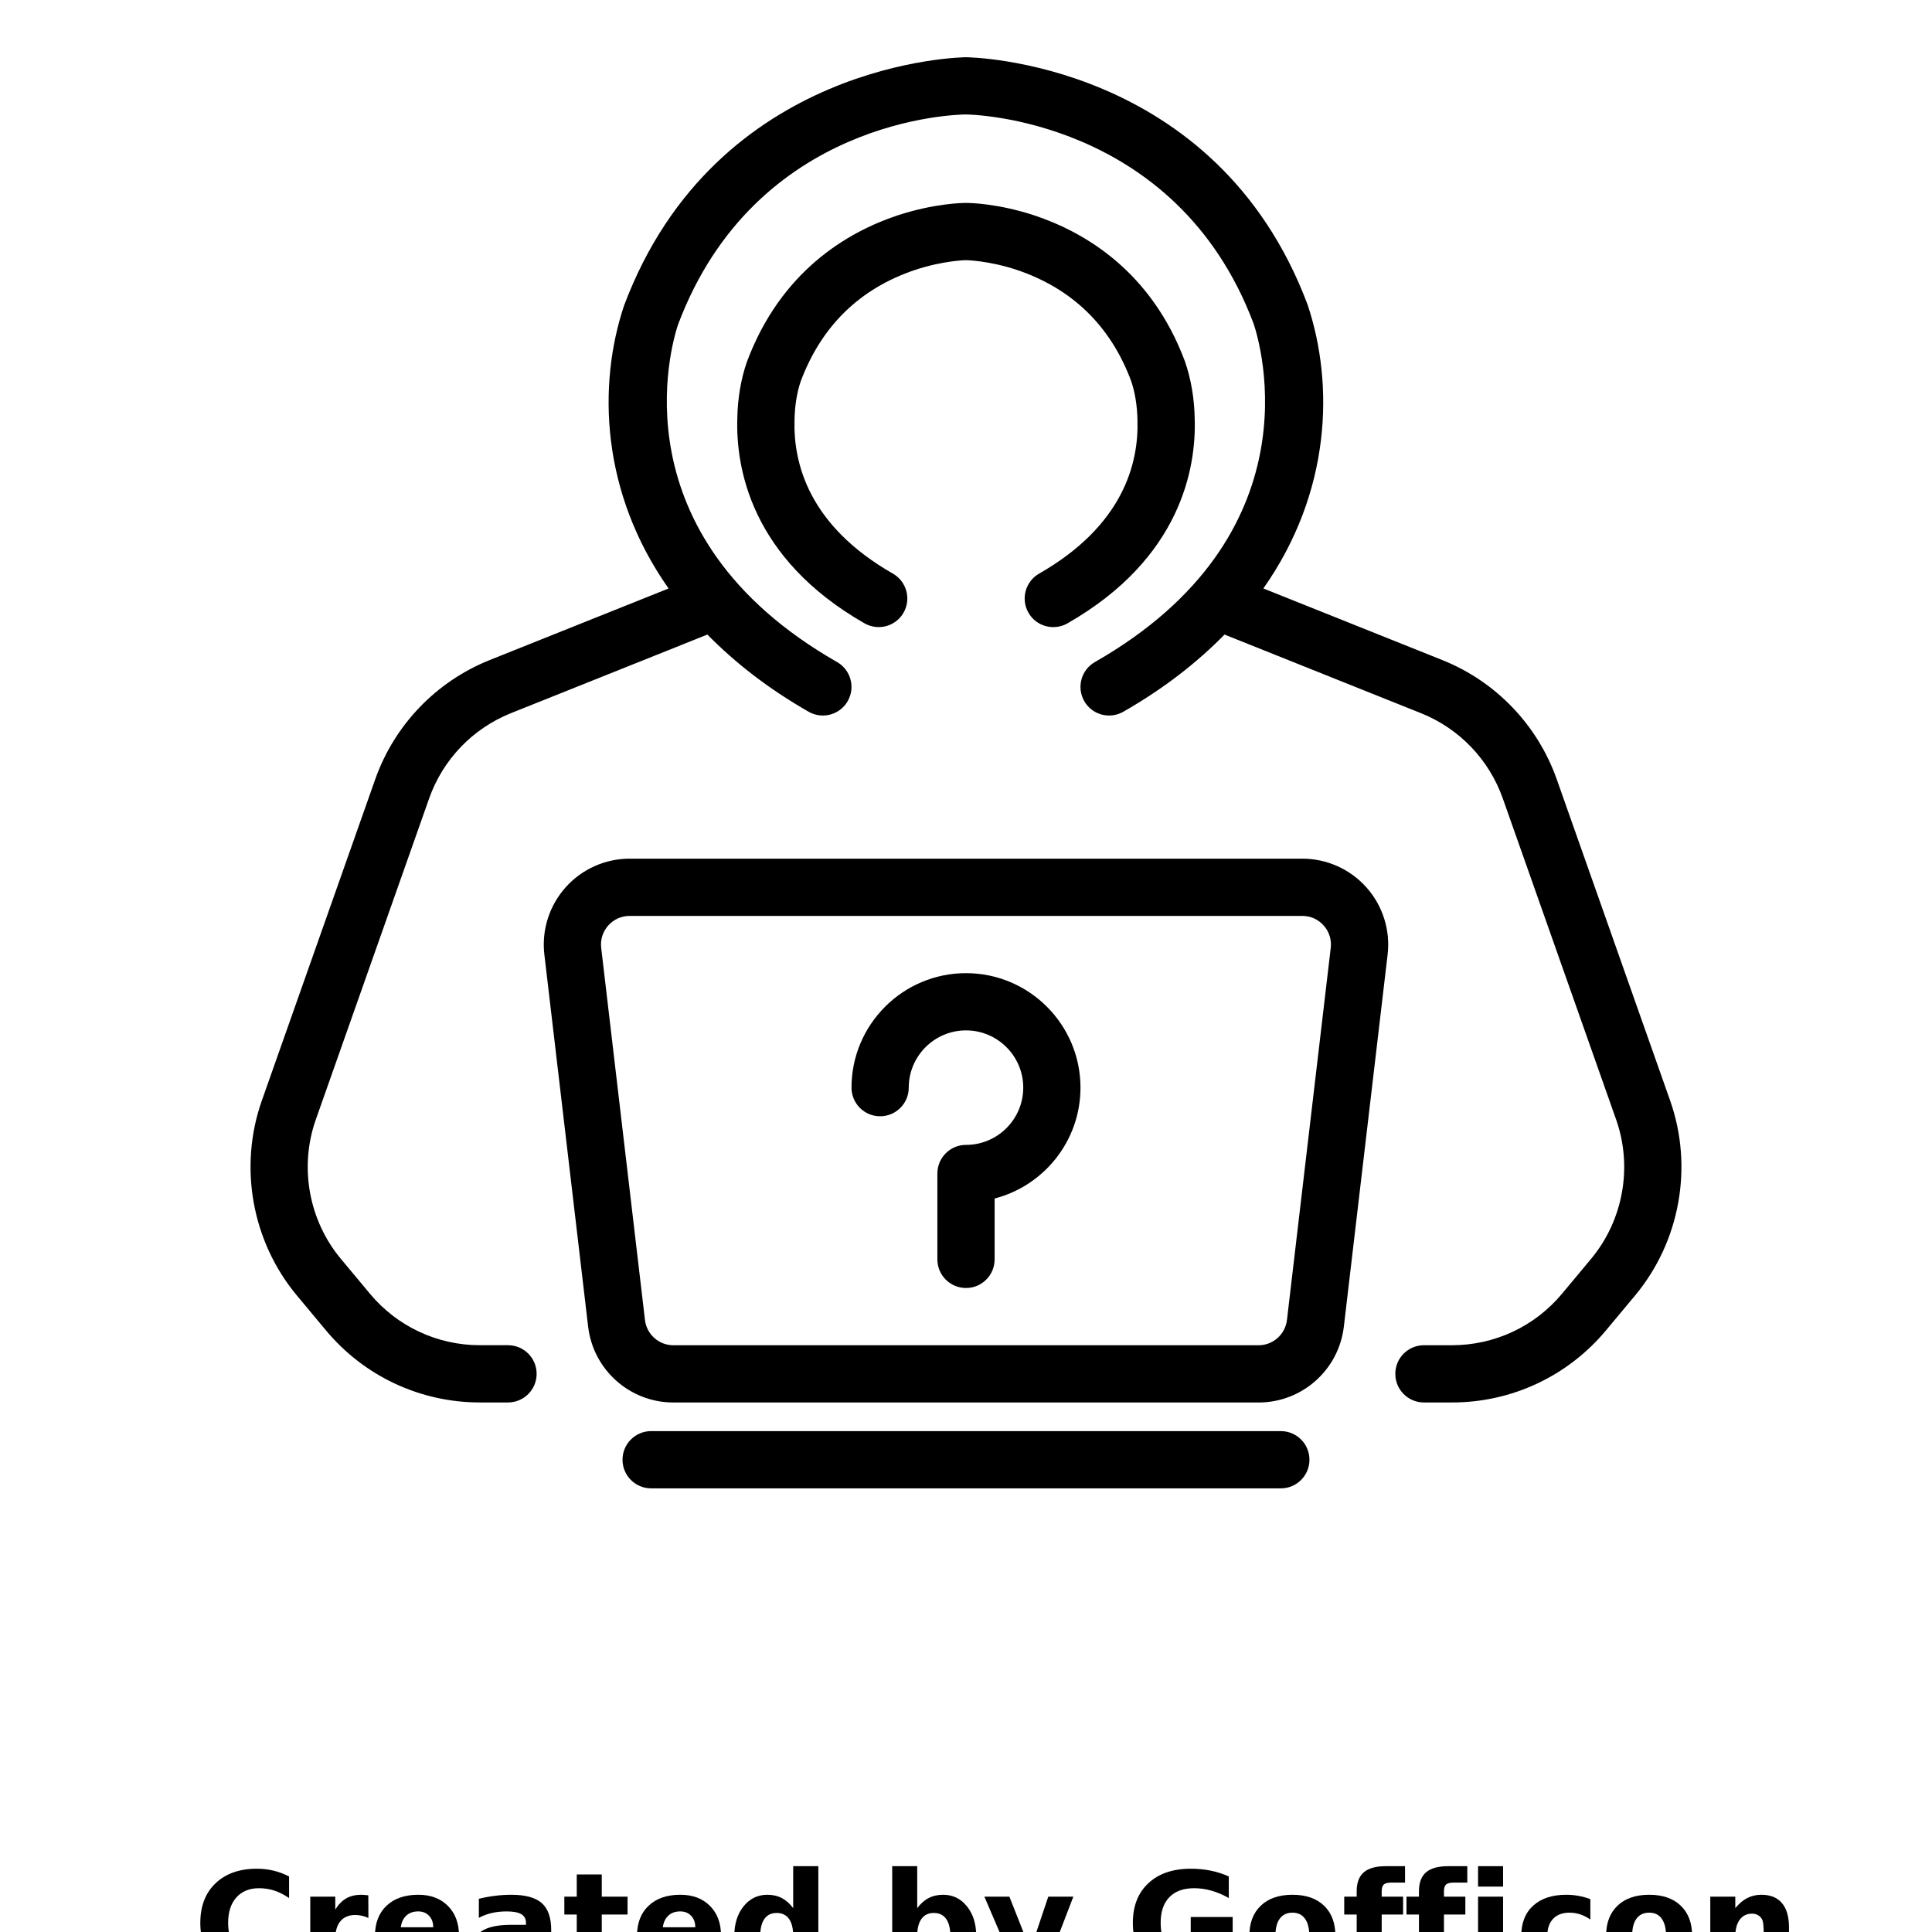 <?xml version="1.0" encoding="UTF-8"?>
<svg width="700pt" height="700pt" version="1.1" viewBox="0 0 700 700" xmlns="http://www.w3.org/2000/svg" xmlns:xlink="http://www.w3.org/1999/xlink">
 <defs>
  <symbol id="n" overflow="visible">
   <path d="m34.734-2.078c-1.781 0.93-3.648 1.625-5.594 2.094-1.938 0.477-3.965 0.719-6.078 0.719-6.293 0-11.281-1.758-14.969-5.281-3.68-3.519-5.516-8.289-5.516-14.312 0-6.051 1.836-10.832 5.516-14.344 3.688-3.519 8.676-5.281 14.969-5.281 2.113 0 4.141 0.234 6.078 0.703 1.945 0.469 3.812 1.172 5.594 2.109v7.812c-1.805-1.227-3.586-2.129-5.344-2.703-1.75-0.57-3.594-0.859-5.531-0.859-3.481 0-6.219 1.117-8.219 3.344-1.992 2.231-2.984 5.305-2.984 9.219 0 3.898 0.992 6.961 2.984 9.188 2 2.231 4.738 3.344 8.219 3.344 1.938 0 3.781-0.285 5.531-0.859 1.758-0.57 3.539-1.477 5.344-2.719z"/>
  </symbol>
  <symbol id="j" overflow="visible">
   <path d="m25.422-20.641c-0.793-0.363-1.586-0.633-2.375-0.812-0.781-0.176-1.57-0.266-2.359-0.266-2.336 0-4.133 0.746-5.391 2.234-1.25 1.492-1.875 3.633-1.875 6.422v13.062h-9.062v-28.359h9.062v4.656c1.164-1.852 2.504-3.207 4.016-4.062 1.508-0.852 3.316-1.281 5.422-1.281 0.312 0 0.645 0.016 1 0.047 0.352 0.023 0.863 0.074 1.531 0.156z"/>
  </symbol>
  <symbol id="a" overflow="visible">
   <path d="m32.672-14.25v2.578h-21.203c0.219 2.125 0.984 3.719 2.297 4.781 1.32 1.062 3.164 1.594 5.531 1.594 1.906 0 3.859-0.281 5.859-0.844s4.055-1.414 6.172-2.562v6.984c-2.148 0.812-4.293 1.422-6.438 1.828-2.148 0.414-4.293 0.625-6.438 0.625-5.125 0-9.109-1.301-11.953-3.906-2.844-2.613-4.266-6.273-4.266-10.984 0-4.625 1.395-8.258 4.188-10.906 2.789-2.656 6.633-3.984 11.531-3.984 4.457 0 8.023 1.344 10.703 4.031 2.676 2.688 4.016 6.277 4.016 10.766zm-9.328-3.016c0-1.727-0.508-3.117-1.516-4.172-1-1.051-2.309-1.578-3.922-1.578-1.762 0-3.188 0.496-4.281 1.484-1.094 0.98-1.777 2.402-2.047 4.266z"/>
  </symbol>
  <symbol id="i" overflow="visible">
   <path d="m17.062-12.766c-1.887 0-3.309 0.324-4.266 0.969-0.949 0.637-1.422 1.578-1.422 2.828 0 1.156 0.379 2.059 1.141 2.703 0.77 0.648 1.836 0.969 3.203 0.969 1.707 0 3.144-0.609 4.312-1.828 1.164-1.227 1.75-2.758 1.75-4.594v-1.047zm13.859-3.422v16.188h-9.141v-4.203c-1.219 1.719-2.59 2.977-4.109 3.766-1.523 0.781-3.371 1.172-5.547 1.172-2.938 0-5.324-0.852-7.156-2.562-1.824-1.719-2.734-3.945-2.734-6.688 0-3.32 1.141-5.758 3.422-7.312 2.289-1.551 5.883-2.328 10.781-2.328h5.344v-0.703c0-1.438-0.57-2.488-1.703-3.156-1.125-0.664-2.891-1-5.297-1-1.938 0-3.746 0.195-5.422 0.578-1.668 0.387-3.219 0.969-4.656 1.75v-6.906c1.945-0.477 3.898-0.836 5.859-1.078 1.957-0.25 3.914-0.375 5.875-0.375 5.113 0 8.805 1.012 11.078 3.031 2.269 2.012 3.406 5.289 3.406 9.828z"/>
  </symbol>
  <symbol id="h" overflow="visible">
   <path d="m14.25-36.406v8.047h9.344v6.484h-9.344v12.031c0 1.312 0.258 2.203 0.781 2.672 0.531 0.461 1.57 0.688 3.125 0.688h4.656v6.484h-7.766c-3.586 0-6.125-0.742-7.625-2.234-1.492-1.5-2.234-4.035-2.234-7.609v-12.031h-4.5v-6.484h4.5v-8.047z"/>
  </symbol>
  <symbol id="g" overflow="visible">
   <path d="m23.656-24.203v-15.203h9.109v39.406h-9.109v-4.109c-1.25 1.68-2.633 2.906-4.141 3.688-1.5 0.77-3.234 1.156-5.203 1.156-3.5 0-6.375-1.383-8.625-4.156-2.242-2.781-3.359-6.359-3.359-10.734s1.117-7.945 3.359-10.719c2.25-2.781 5.125-4.172 8.625-4.172 1.957 0 3.691 0.398 5.203 1.188 1.508 0.781 2.891 2 4.141 3.656zm-5.984 18.359c1.945 0 3.43-0.707 4.453-2.125 1.02-1.426 1.531-3.488 1.531-6.188 0-2.695-0.512-4.754-1.531-6.172-1.023-1.414-2.508-2.125-4.453-2.125-1.93 0-3.402 0.711-4.422 2.125-1.023 1.418-1.531 3.477-1.531 6.172 0 2.699 0.508 4.762 1.531 6.188 1.02 1.418 2.492 2.125 4.422 2.125z"/>
  </symbol>
  <symbol id="f" overflow="visible">
   <path d="m19.453-5.844c1.938 0 3.414-0.707 4.438-2.125 1.02-1.426 1.531-3.488 1.531-6.188 0-2.695-0.512-4.754-1.531-6.172-1.023-1.414-2.5-2.125-4.438-2.125-1.949 0-3.445 0.715-4.484 2.141-1.031 1.418-1.547 3.469-1.547 6.156s0.516 4.746 1.547 6.172c1.039 1.43 2.535 2.141 4.484 2.141zm-6.031-18.359c1.25-1.656 2.633-2.875 4.156-3.656 1.52-0.789 3.266-1.188 5.234-1.188 3.5 0 6.367 1.391 8.609 4.172 2.25 2.773 3.375 6.344 3.375 10.719s-1.125 7.953-3.375 10.734c-2.242 2.773-5.109 4.156-8.609 4.156-1.969 0-3.715-0.391-5.234-1.172-1.523-0.789-2.906-2.016-4.156-3.672v4.109h-9.062v-39.406h9.062z"/>
  </symbol>
  <symbol id="e" overflow="visible">
   <path d="m0.641-28.359h9.062l7.609 19.25 6.484-19.25h9.078l-11.938 31.047c-1.199 3.156-2.594 5.359-4.188 6.609-1.594 1.258-3.699 1.891-6.312 1.891h-5.25v-5.953h2.844c1.531 0 2.644-0.246 3.344-0.734 0.707-0.492 1.254-1.367 1.641-2.625l0.25-0.781z"/>
  </symbol>
  <symbol id="d" overflow="visible">
   <path d="m38.75-2.812c-2.438 1.188-4.965 2.078-7.578 2.672-2.617 0.582-5.32 0.875-8.109 0.875-6.293 0-11.281-1.758-14.969-5.281-3.68-3.519-5.516-8.289-5.516-14.312 0-6.094 1.875-10.883 5.625-14.375 3.75-3.5 8.879-5.25 15.391-5.25 2.519 0 4.93 0.234 7.234 0.703 2.301 0.469 4.473 1.172 6.516 2.109v7.812c-2.106-1.195-4.199-2.086-6.281-2.672-2.086-0.594-4.172-0.891-6.266-0.891-3.887 0-6.883 1.086-8.984 3.25-2.106 2.168-3.156 5.273-3.156 9.312 0 4 1.008 7.09 3.031 9.266 2.031 2.18 4.91 3.266 8.641 3.266 1.02 0 1.961-0.062 2.828-0.188 0.875-0.125 1.656-0.32 2.344-0.594v-7.344h-5.953v-6.531h15.203z"/>
  </symbol>
  <symbol id="c" overflow="visible">
   <path d="m17.859-22.562c-2.012 0-3.547 0.727-4.609 2.172-1.055 1.438-1.578 3.516-1.578 6.234s0.523 4.805 1.578 6.25c1.062 1.438 2.598 2.156 4.609 2.156 1.969 0 3.473-0.719 4.516-2.156 1.051-1.445 1.578-3.531 1.578-6.25s-0.527-4.797-1.578-6.234c-1.043-1.445-2.547-2.172-4.516-2.172zm0-6.484c4.875 0 8.68 1.32 11.422 3.953 2.75 2.637 4.125 6.281 4.125 10.938s-1.375 8.305-4.125 10.938c-2.742 2.637-6.547 3.953-11.422 3.953-4.898 0-8.727-1.316-11.484-3.953-2.762-2.633-4.141-6.281-4.141-10.938s1.379-8.301 4.141-10.938c2.758-2.633 6.586-3.953 11.484-3.953z"/>
  </symbol>
  <symbol id="b" overflow="visible">
   <path d="m23.016-39.406v5.953h-5.016c-1.281 0-2.18 0.234-2.688 0.703-0.5 0.461-0.75 1.266-0.75 2.422v1.969h7.75v6.484h-7.75v21.875h-9.062v-21.875h-4.516v-6.484h4.516v-1.969c0-3.094 0.859-5.379 2.578-6.859 1.719-1.477 4.383-2.219 8-2.219z"/>
  </symbol>
  <symbol id="m" overflow="visible">
   <path d="m4.359-28.359h9.062v28.359h-9.062zm0-11.047h9.062v7.406h-9.062z"/>
  </symbol>
  <symbol id="l" overflow="visible">
   <path d="m27.266-27.469v7.391c-1.23-0.844-2.465-1.469-3.703-1.875-1.242-0.406-2.527-0.609-3.859-0.609-2.531 0-4.508 0.742-5.922 2.219-1.406 1.48-2.109 3.543-2.109 6.188 0 2.656 0.703 4.727 2.109 6.203 1.414 1.469 3.391 2.203 5.922 2.203 1.414 0 2.758-0.207 4.031-0.625 1.281-0.426 2.457-1.051 3.531-1.875v7.422c-1.418 0.523-2.856 0.91-4.312 1.172-1.461 0.258-2.922 0.391-4.391 0.391-5.117 0-9.117-1.312-12-3.938-2.887-2.625-4.328-6.273-4.328-10.953 0-4.676 1.441-8.328 4.328-10.953 2.883-2.625 6.883-3.938 12-3.938 1.488 0 2.953 0.133 4.391 0.391 1.445 0.262 2.883 0.656 4.312 1.188z"/>
  </symbol>
  <symbol id="k" overflow="visible">
   <path d="m32.875-17.266v17.266h-9.125v-13.219c0-2.445-0.059-4.133-0.172-5.062-0.105-0.926-0.293-1.609-0.562-2.047-0.355-0.594-0.84-1.051-1.453-1.375-0.605-0.332-1.293-0.5-2.062-0.5-1.898 0-3.387 0.73-4.469 2.188-1.074 1.461-1.609 3.481-1.609 6.062v13.953h-9.062v-28.359h9.062v4.156c1.363-1.656 2.812-2.875 4.344-3.656 1.539-0.789 3.238-1.188 5.094-1.188 3.281 0 5.769 1.008 7.469 3.016 1.695 2.012 2.547 4.934 2.547 8.766z"/>
  </symbol>
 </defs>
 <g>
  <path d="m204.89 321.55c-5.902 6.633-8.695 15.496-7.656 24.312l15.859 134.82c1.848 15.66 15.133 27.469 30.898 27.469h212.01c15.77 0 29.051-11.809 30.898-27.477l15.859-134.82c1.039-8.816-1.754-17.676-7.656-24.312-5.894-6.629-14.367-10.434-23.242-10.434h-243.73c-8.875 0-17.348 3.805-23.242 10.438zm274.71 13.785c1.996 2.242 2.902 5.125 2.551 8.105l-15.859 134.81c-0.613 5.223-5.043 9.16-10.297 9.16h-212.01c-5.258 0-9.688-3.941-10.301-9.156l-15.859-134.82c-0.348-2.984 0.559-5.863 2.551-8.105 2-2.242 4.75-3.477 7.75-3.477h243.73c3 0 5.75 1.234 7.746 3.481zm-372.04 134.04c-16.301-19.566-21.156-46.633-12.684-70.637l41.062-116.35c6.957-19.707 22.078-35.465 41.48-43.234l64.82-25.938c-24.523-34.824-25.746-73.656-16.156-102.43 33.379-89.023 123.01-90.051 123.91-90.051s90.531 1.027 123.79 89.691c9.676 29.016 8.48 67.934-16.039 102.78l64.828 25.941c19.402 7.769 34.523 23.527 41.48 43.234l41.062 116.35c8.473 24.008 3.617 51.07-12.68 70.637l-10.551 12.652c-13.832 16.602-34.156 26.121-55.77 26.121h-10.191c-5.727 0-10.371-4.644-10.371-10.371 0-5.727 4.644-10.371 10.371-10.371h10.191c15.434 0 29.957-6.801 39.836-18.656l10.547-12.652c11.637-13.977 15.109-33.309 9.059-50.453l-41.062-116.35c-4.973-14.082-15.773-25.34-29.633-30.887l-71.188-28.484c-9.832 10.023-21.855 19.496-36.684 27.969-1.617 0.926-3.387 1.363-5.129 1.363-3.602 0-7.098-1.875-9.012-5.227-2.84-4.973-1.113-11.309 3.859-14.148 80.316-45.898 60.102-114.82 57.527-122.53-28.113-74.945-103.35-75.871-104.22-75.875-3.184 0.016-76.281 1.316-104.38 76.234-2.445 7.348-22.66 76.273 57.656 122.17 4.973 2.84 6.699 9.176 3.859 14.148-1.918 3.356-5.418 5.227-9.02 5.227-1.742 0-3.516-0.441-5.133-1.367-14.828-8.473-26.852-17.949-36.688-27.969l-71.184 28.484c-13.859 5.551-24.66 16.805-29.633 30.887l-41.062 116.35c-6.051 17.145-2.578 36.48 9.062 50.453l10.543 12.652c9.883 11.855 24.402 18.656 39.84 18.656h10.191c5.727 0 10.371 4.644 10.371 10.371 0 5.727-4.644 10.371-10.371 10.371h-10.191c-21.613 0-41.938-9.52-55.766-26.117zm356.51 49.145c5.727 0 10.371 4.644 10.371 10.371s-4.644 10.371-10.371 10.371l-228.15-0.004c-5.727 0-10.371-4.644-10.371-10.371 0-5.727 4.644-10.371 10.371-10.371zm-114.07-165.93c22.871 0 41.48 18.609 41.48 41.48 0 19.293-13.242 35.551-31.109 40.172v22.051c0 5.727-4.644 10.371-10.371 10.371s-10.371-4.644-10.371-10.371v-31.109c0-5.727 4.644-10.371 10.371-10.371 11.438 0 20.742-9.301 20.742-20.742 0-11.438-9.301-20.742-20.742-20.742-11.438 0-20.742 9.301-20.742 20.742 0 5.727-4.644 10.371-10.371 10.371-5.727 0-10.371-4.644-10.371-10.371 0.004-22.871 18.613-41.48 41.484-41.48zm62.125-200.34c-0.086-5.215-0.91-10.25-2.336-14.336-7.43-19.84-21.391-33.426-41.414-40.141-10.273-3.398-18.34-3.508-18.422-3.508 0.012 0-8.055 0.113-18.371 3.519-19.984 6.703-33.945 20.289-41.457 40.355-1.344 3.859-2.168 8.891-2.25 13.949-0.496 15.941 5.293 38.398 35.645 55.75 4.973 2.848 6.695 9.18 3.852 14.152-2.84 4.977-9.176 6.684-14.152 3.852-41.363-23.656-46.625-56.672-46.078-74.25 0.113-7.156 1.316-14.301 3.481-20.504 12.289-32.867 36.363-46.934 54.41-52.992 13.473-4.445 23.828-4.574 24.969-4.574s11.496 0.125 24.93 4.574c18.086 6.066 42.16 20.133 54.367 52.773 2.242 6.43 3.449 13.574 3.566 20.887 0.543 17.418-4.719 50.434-46.086 74.09-1.625 0.926-3.394 1.367-5.141 1.367-3.602 0-7.098-1.875-9.012-5.219-2.84-4.973-1.117-11.309 3.852-14.152 30.352-17.355 36.141-39.812 35.648-55.594z"/>
  <use x="70" y="715.555" xlink:href="#n"/>
  <use x="108.055" y="715.555" xlink:href="#j"/>
  <use x="133.625" y="715.555" xlink:href="#a"/>
  <use x="168.793" y="715.555" xlink:href="#i"/>
  <use x="203.781" y="715.555" xlink:href="#h"/>
  <use x="228.57" y="715.555" xlink:href="#a"/>
  <use x="263.734" y="715.555" xlink:href="#g"/>
  <use x="318.902" y="715.555" xlink:href="#f"/>
  <use x="356.02" y="715.555" xlink:href="#e"/>
  <use x="407.871" y="715.555" xlink:href="#d"/>
  <use x="450.434" y="715.555" xlink:href="#c"/>
  <use x="486.055" y="715.555" xlink:href="#b"/>
  <use x="508.613" y="715.555" xlink:href="#b"/>
  <use x="531.172" y="715.555" xlink:href="#m"/>
  <use x="548.945" y="715.555" xlink:href="#l"/>
  <use x="579.684" y="715.555" xlink:href="#c"/>
  <use x="615.305" y="715.555" xlink:href="#k"/>
 </g>
</svg>
